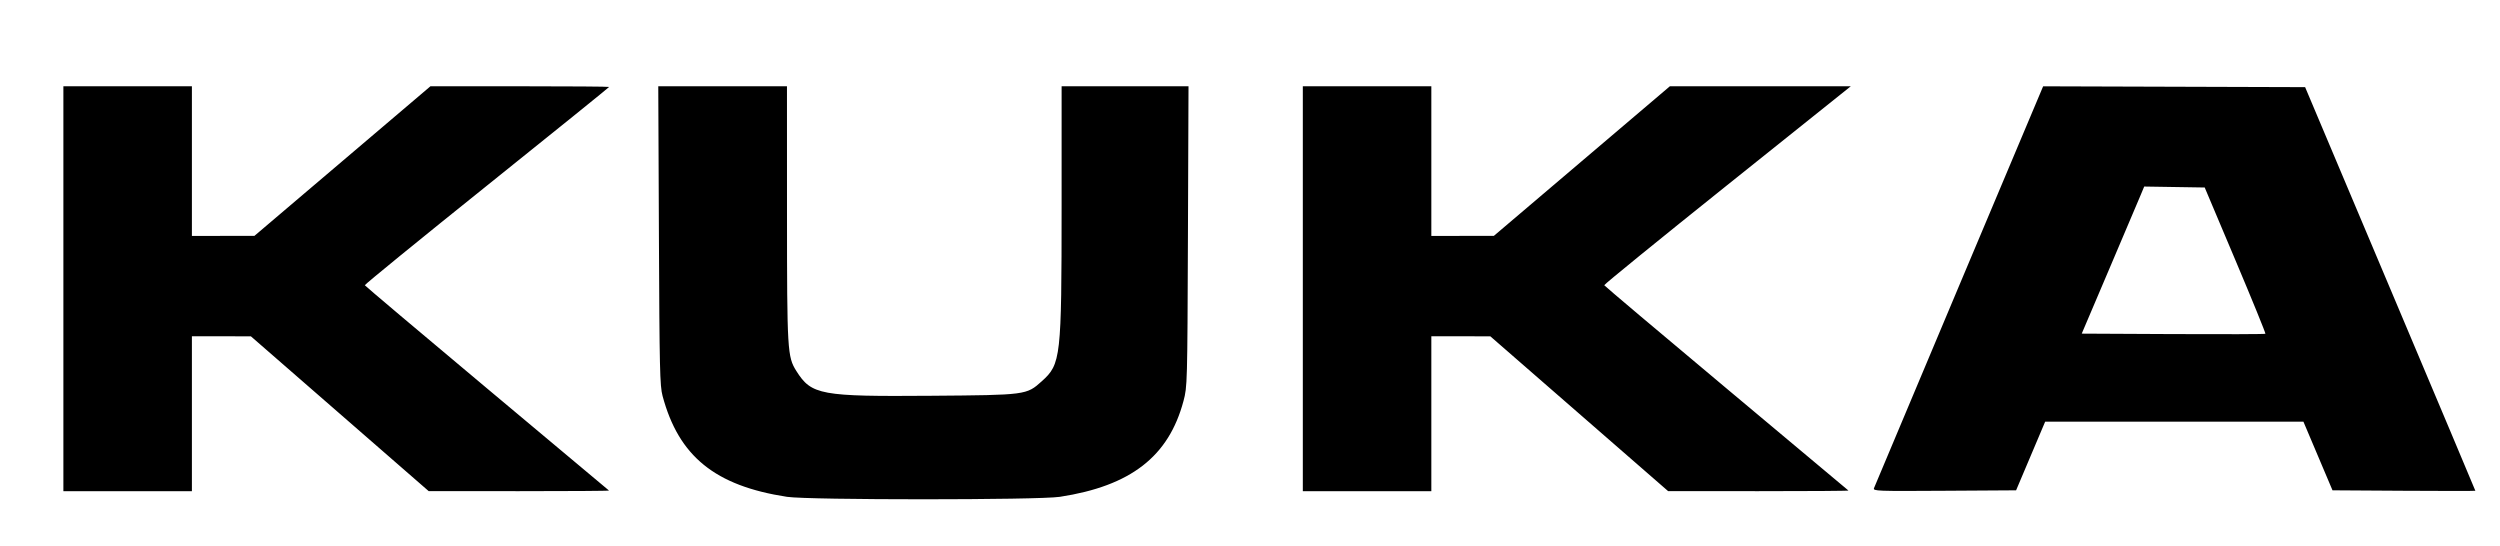 <svg id='svg' version='1.1' xmlns='http://www.w3.org/2000/svg' xmlns:xlink='http://www.w3.org/1999/xlink' width='400' height='87.324' viewBox='0, 0, 400,87.324'><g id='svgg'><path id='path0' d='M10.141 46.197 L 10.141 78.592 20.423 78.592 L 30.704 78.592 30.704 66.197 L 30.704 53.803 35.423 53.806 L 40.141 53.810 54.366 66.196 L 68.592 78.582 83.075 78.587 C 91.041 78.589,97.506 78.545,97.441 78.488 C 97.377 78.431,88.577 71.062,77.887 62.113 C 67.197 53.163,58.415 45.750,58.371 45.639 C 58.327 45.528,67.105 38.368,77.878 29.727 C 88.651 21.086,97.465 13.968,97.465 13.910 C 97.465 13.851,91.031 13.803,83.167 13.803 L 68.870 13.803 54.787 25.773 L 40.704 37.742 35.704 37.744 L 30.704 37.746 30.704 25.775 L 30.704 13.803 20.423 13.803 L 10.141 13.803 10.141 46.197 M105.426 37.676 C 105.518 59.060,105.579 61.736,106.009 63.344 C 108.591 73.007,114.413 77.730,125.915 79.492 C 129.345 80.018,166.152 80.017,169.577 79.492 C 180.920 77.752,186.994 73.042,189.360 64.152 C 189.969 61.864,189.979 61.494,190.070 37.817 L 190.162 13.803 180.010 13.803 L 169.859 13.803 169.857 32.887 C 169.854 57.281,169.745 58.249,166.695 60.991 C 164.235 63.203,164.233 63.203,149.014 63.323 C 131.276 63.462,129.840 63.199,127.418 59.363 C 125.982 57.087,125.926 56.147,125.920 34.155 L 125.915 13.803 115.619 13.803 L 105.323 13.803 105.426 37.676 M208.451 46.197 L 208.451 78.592 218.732 78.592 L 229.014 78.592 229.014 66.197 L 229.014 53.803 233.732 53.806 L 238.451 53.810 252.676 66.196 L 266.901 78.582 281.385 78.587 C 289.351 78.589,295.816 78.544,295.751 78.486 C 295.687 78.427,286.887 71.059,276.197 62.112 C 265.507 53.165,256.724 45.750,256.679 45.635 C 256.634 45.520,265.491 38.311,276.362 29.614 L 296.127 13.803 281.653 13.803 L 267.180 13.803 253.097 25.773 L 239.014 37.742 234.014 37.744 L 229.014 37.746 229.014 25.775 L 229.014 13.803 218.732 13.803 L 208.451 13.803 208.451 46.197 M313.462 45.708 C 306.070 63.252,299.940 77.829,299.839 78.102 C 299.665 78.571,300.274 78.594,311.115 78.524 L 322.575 78.451 324.901 72.958 L 327.227 67.465 347.887 67.465 L 368.547 67.465 370.874 72.958 L 373.200 78.451 384.628 78.524 C 390.914 78.565,396.056 78.564,396.056 78.523 C 396.056 78.481,389.928 63.934,382.438 46.196 L 368.820 13.944 347.860 13.877 L 326.901 13.810 313.462 45.708 M357.670 41.641 C 360.374 48.043,362.532 53.337,362.465 53.404 C 362.397 53.471,355.758 53.493,347.710 53.453 L 333.078 53.380 337.515 42.958 C 339.956 37.225,342.205 31.930,342.513 31.190 L 343.073 29.846 347.913 29.923 L 352.753 30.000 357.670 41.641 ' stroke='none' fill='#000000' fill-rule='evenodd'></path></g></svg>